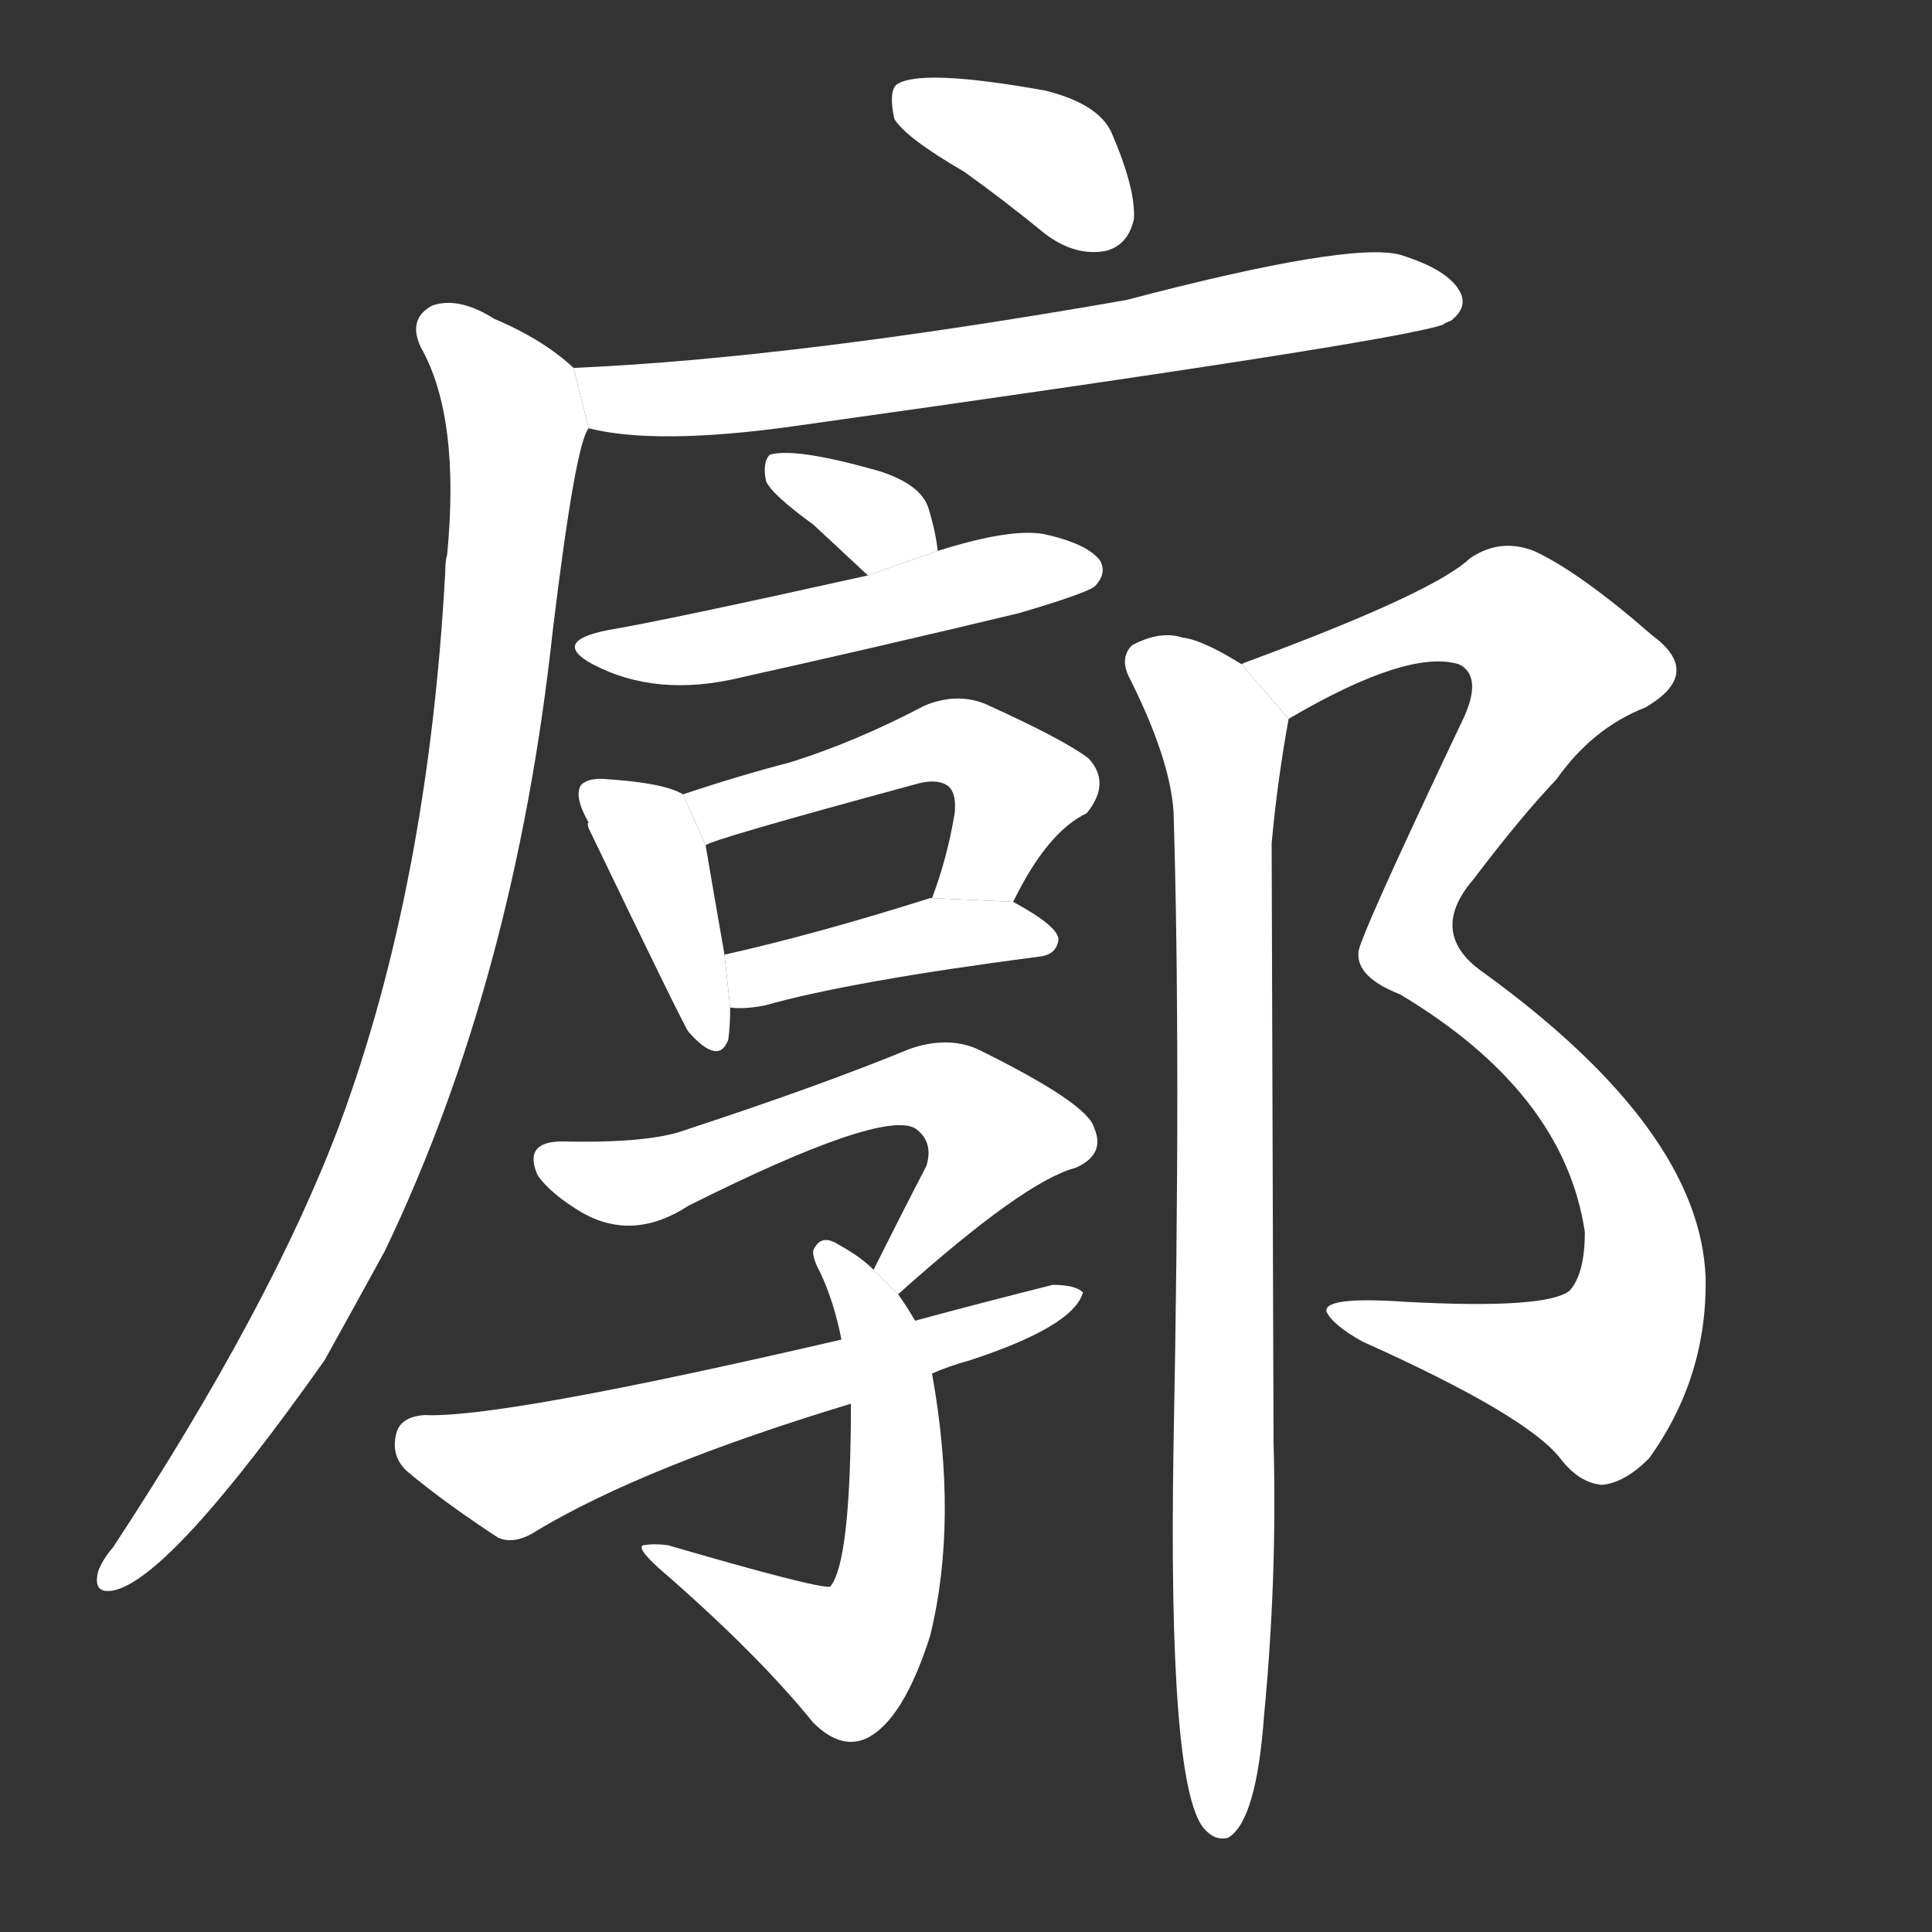 <!-- u5ed3_kuo4_broad_wide_open_empty_to_expand -->
<!-- 5ED3 -->
<!--  -->
<!--  -->
<svg viewBox="0 0 1024 1024">
  <rect x="0" y="0" width="1024" height="1024" fill="#333333" stroke="none"/>
  <g transform="scale(1, -1) translate(0, -900)">
    <path fill="#FFFFFF" d="M 511 809 Q 532 794 554 776 Q 570 764 586 767 Q 598 770 601 784 Q 602 800 589 830 Q 582 845 554 852 Q 487 864 475 855 Q 471 851 474 837 Q 480 827 511 809 Z"></path>
    <path fill="#FFFFFF" d="M 312 673 Q 348 664 420 674 Q 741 719 765 728 Q 766 729 769 730 Q 778 737 774 745 Q 768 757 742 765 Q 715 772 597 741 Q 420 710 304 705 L 312 673 Z"></path>
    <path fill="#FFFFFF" d="M 304 705 Q 288 720 262 731 Q 243 743 229 738 Q 216 731 223 716 Q 244 679 237 606 Q 236 603 236 597 Q 227 431 180 304 Q 144 208 60 80 Q 54 73 52 67 Q 49 55 60 57 Q 90 63 172 179 Q 187 206 204 237 Q 273 381 293 566 Q 305 665 312 673 L 304 705 Z"></path>
    <path fill="#FFFFFF" d="M 497 608 Q 496 618 492 631 Q 488 643 467 650 Q 422 663 408 659 Q 404 655 406 645 Q 409 638 431 622 Q 444 610 460 595 L 497 608 Z"></path>
    <path fill="#FFFFFF" d="M 460 595 Q 352 571 322 566 Q 292 560 314 548 Q 348 530 393 541 Q 465 557 540 575 Q 574 585 580 589 Q 587 596 583 603 Q 576 612 553 617 Q 535 620 497 608 L 460 595 Z"></path>
    <path fill="#FFFFFF" d="M 362 479 Q 352 485 322 487 Q 312 488 308 484 Q 304 478 312 464 Q 311 464 312 461 Q 363 355 365 353 Q 381 335 386 349 Q 387 356 387 366 L 384 394 Q 377 434 374 452 L 362 479 Z"></path>
    <path fill="#FFFFFF" d="M 537 422 Q 555 459 576 469 Q 589 485 577 498 Q 564 508 522 527 Q 507 533 490 526 Q 454 507 419 496 Q 392 489 362 479 L 374 452 Q 377 455 484 484 Q 497 488 503 483 Q 507 479 506 469 Q 502 445 494 424 L 537 422 Z"></path>
    <path fill="#FFFFFF" d="M 387 366 Q 394 365 405 367 Q 451 380 551 393 Q 560 394 561 402 Q 561 409 537 422 L 494 424 L 493 424 Q 433 405 384 394 L 387 366 Z"></path>
    <path fill="#FFFFFF" d="M 476 214 Q 543 274 570 281 Q 586 288 580 302 Q 577 315 518 344 Q 502 351 482 344 Q 436 325 363 301 Q 344 294 298 295 Q 277 295 285 277 Q 292 267 309 257 Q 336 242 365 261 Q 467 312 485 302 Q 495 295 491 282 Q 478 257 463 227 L 476 214 Z"></path>
    <path fill="#FFFFFF" d="M 485 200 Q 481 207 476 214 L 463 227 Q 456 234 445 240 Q 436 246 432 239 Q 429 236 435 225 Q 442 210 446 190 L 451 156 Q 451 72 440 59 Q 433 58 354 81 Q 347 82 341 81 Q 337 80 349 69 Q 401 24 431 -13 Q 446 -28 460 -21 Q 479 -11 493 33 Q 508 94 494 172 L 485 200 Z"></path>
    <path fill="#FFFFFF" d="M 494 172 Q 503 176 514 179 Q 569 197 574 215 Q 570 219 558 219 Q 522 210 485 200 L 446 190 Q 265 148 225 150 Q 212 149 210 140 Q 207 128 216 120 Q 235 104 264 85 Q 273 81 285 89 Q 342 123 451 156 L 494 172 Z"></path>
    <path fill="#FFFFFF" d="M 832 216 Q 820 206 745 210 Q 702 213 703 205 Q 706 198 722 189 Q 809 150 827 127 Q 837 114 849 113 Q 861 114 874 127 Q 905 170 904 223 Q 901 301 787 384 Q 756 405 781 434 Q 806 467 825 487 Q 844 514 872 525 Q 903 543 876 563 Q 837 597 813 608 Q 795 615 779 604 Q 760 586 663 550 Q 660 549 658 548 L 683 519 Q 746 556 773 548 L 775 547 Q 785 540 776 520 Q 719 400 720 395 Q 719 382 742 373 Q 829 321 840 247 Q 840 225 832 216 Z"></path>
    <path fill="#FFFFFF" d="M 658 548 Q 637 561 627 562 Q 615 566 600 558 Q 593 551 599 540 Q 620 498 622 470 Q 626 340 622 134 Q 619 -46 638 -69 Q 644 -76 651 -74 Q 666 -65 670 -9 Q 677 64 675 136 Q 675 149 674 453 Q 677 486 683 519 L 658 548 Z"></path>
  </g>
</svg>
